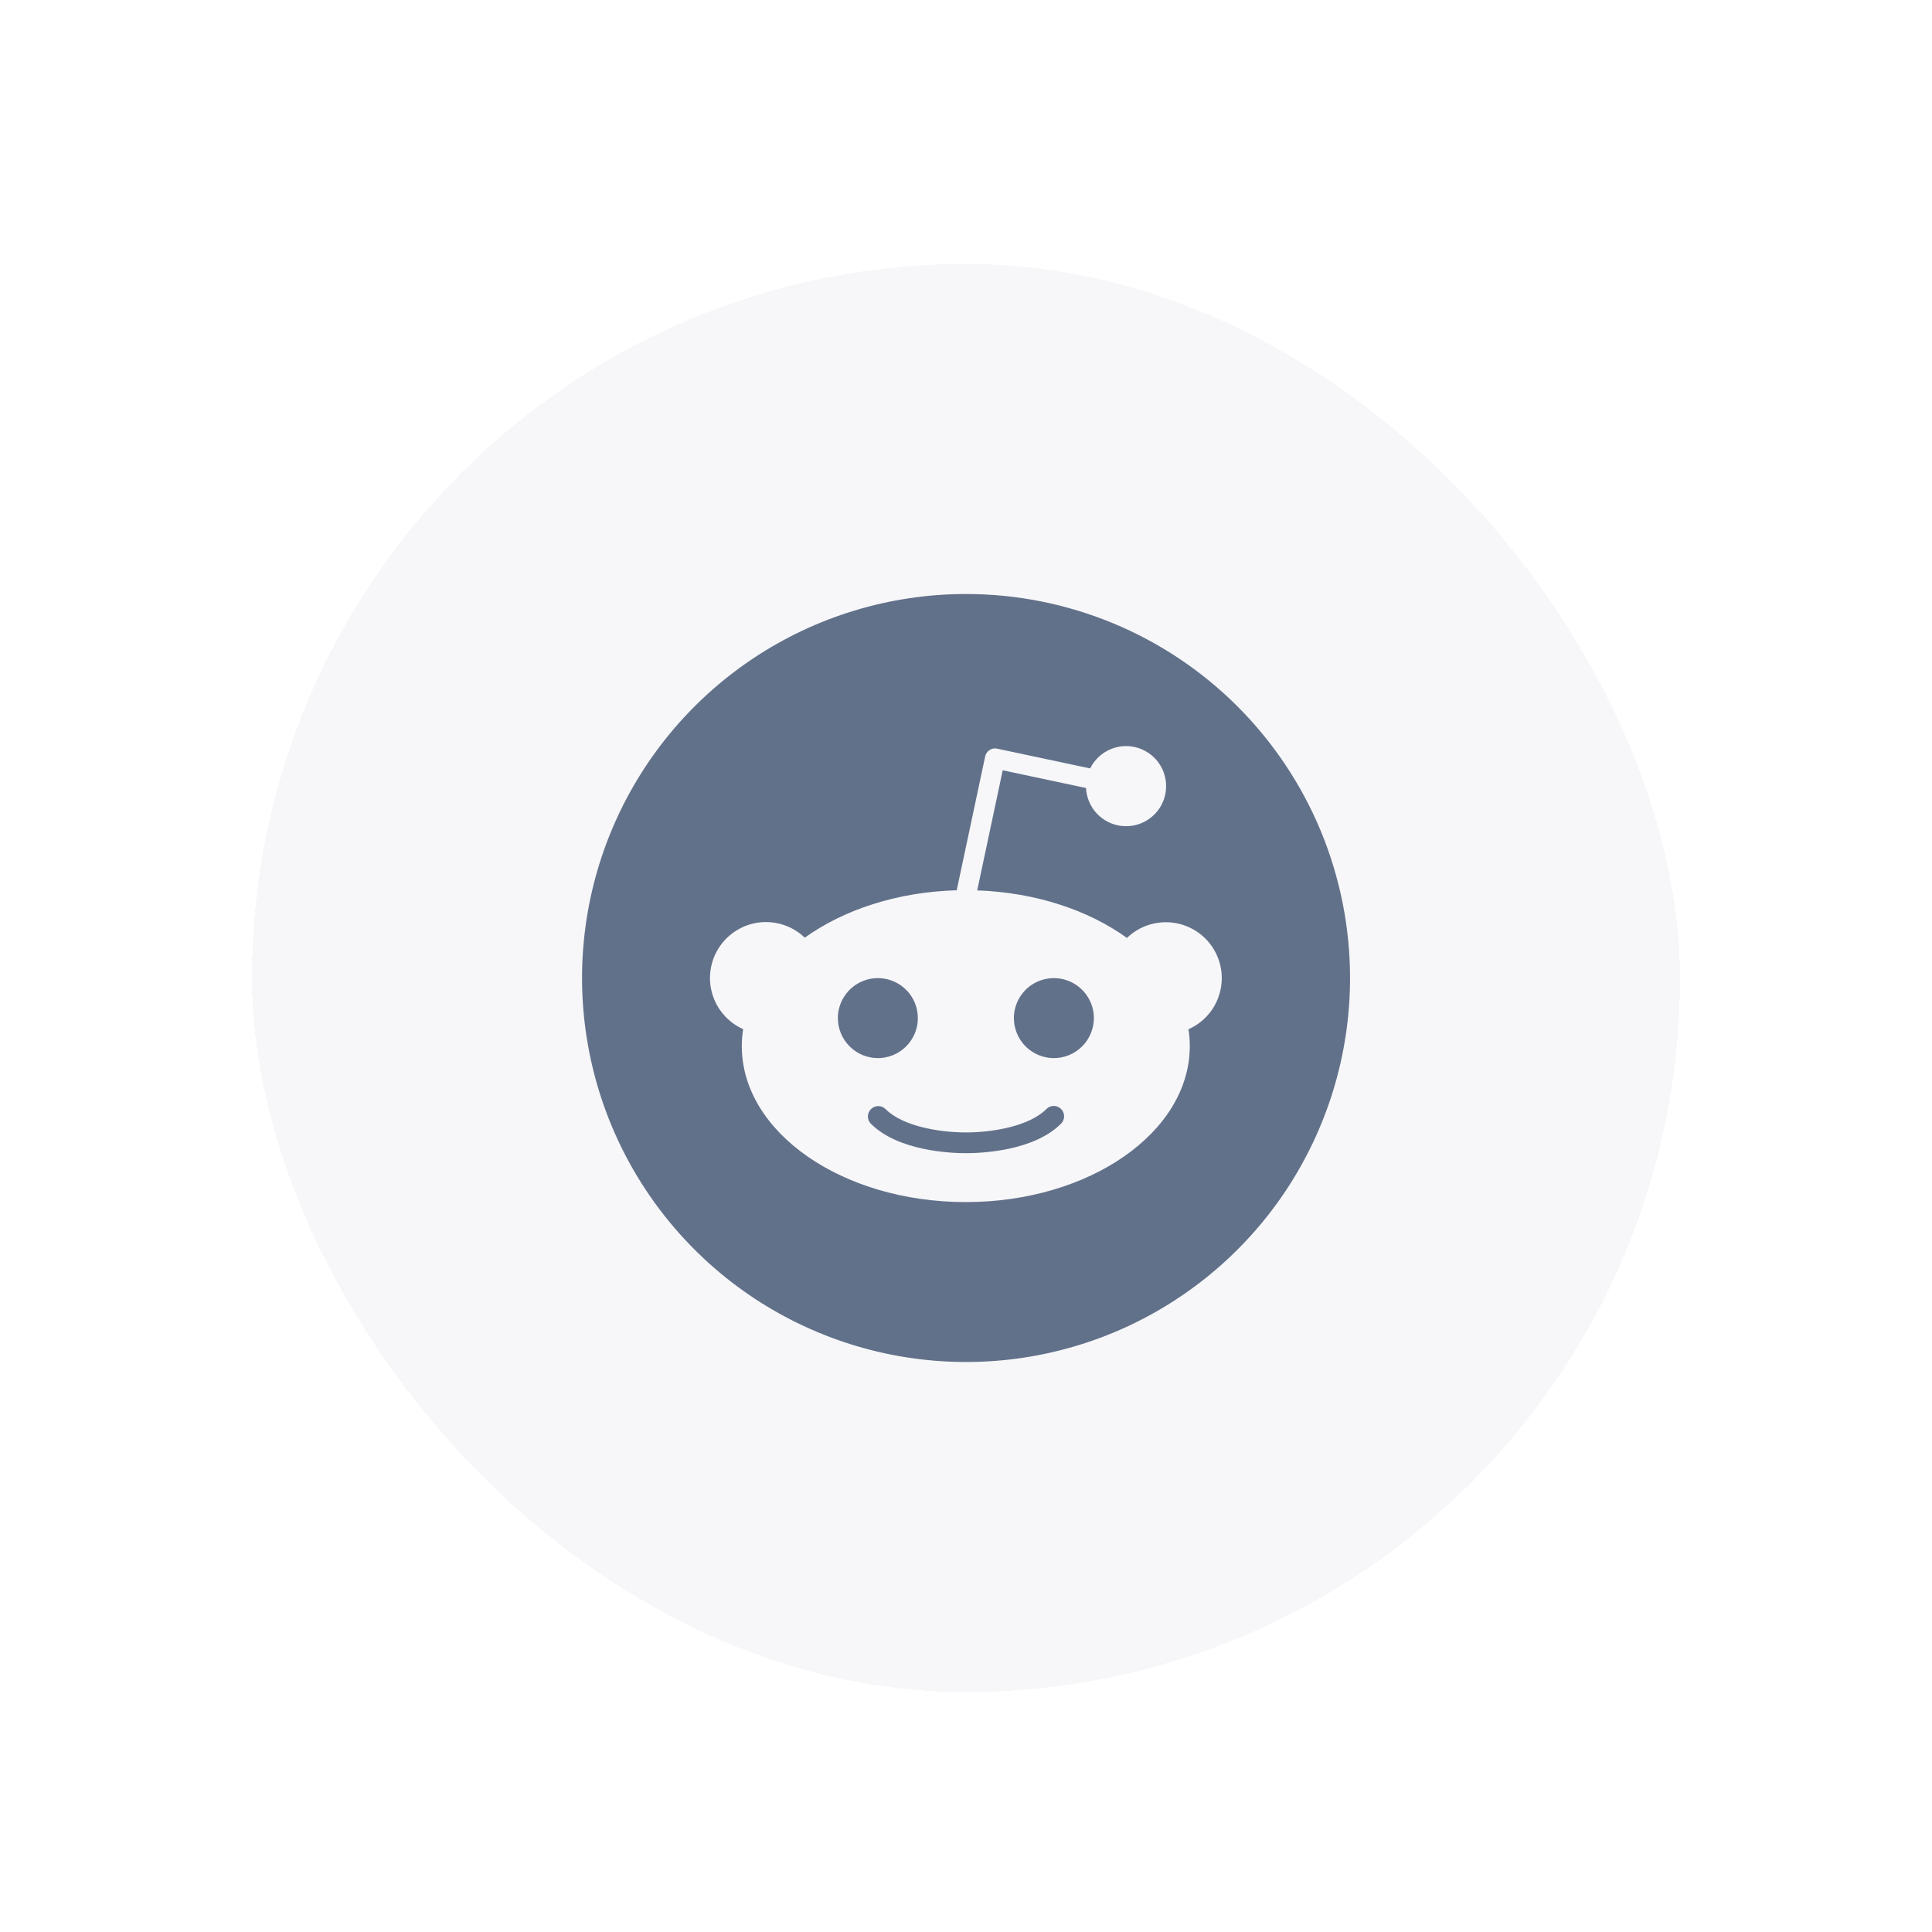 <svg width="46" height="46" viewBox="0 0 46 46" fill="none" xmlns="http://www.w3.org/2000/svg">
<g filter="url(#filter0_d_1987_12769)">
<rect x="5" y="3" width="36" height="36" rx="18" fill="#F7F7F9" shape-rendering="crispEdges"/>
<path fill-rule="evenodd" clip-rule="evenodd" d="M30.603 26.08C31.607 24.576 32.144 22.809 32.144 21C32.144 19.8 31.907 18.611 31.448 17.501C30.988 16.392 30.315 15.384 29.466 14.535C28.617 13.686 27.609 13.012 26.5 12.553C25.39 12.093 24.201 11.857 23 11.857C21.192 11.857 19.424 12.393 17.921 13.398C16.418 14.403 15.246 15.831 14.554 17.501C13.862 19.172 13.681 21.01 14.034 22.784C14.386 24.557 15.257 26.186 16.536 27.465C17.814 28.744 19.444 29.614 21.217 29.967C22.991 30.32 24.829 30.139 26.5 29.447C28.17 28.755 29.598 27.583 30.603 26.08ZM28.869 20.267C29.013 20.485 29.09 20.741 29.09 21.002C29.09 21.26 29.015 21.512 28.875 21.729C28.734 21.945 28.533 22.116 28.297 22.22C28.318 22.353 28.328 22.487 28.328 22.621C28.328 24.672 25.94 26.335 22.995 26.335C20.05 26.335 17.662 24.672 17.662 22.621C17.662 22.486 17.673 22.351 17.694 22.217C17.516 22.138 17.358 22.021 17.231 21.874C17.103 21.727 17.009 21.554 16.956 21.367C16.902 21.18 16.89 20.984 16.921 20.792C16.951 20.6 17.023 20.417 17.132 20.256C17.241 20.094 17.383 19.959 17.55 19.859C17.717 19.758 17.903 19.696 18.096 19.675C18.29 19.655 18.485 19.677 18.669 19.74C18.853 19.803 19.021 19.905 19.161 20.04C20.084 19.377 21.36 18.95 22.779 18.911L23.457 15.722C23.464 15.692 23.477 15.663 23.494 15.637C23.512 15.611 23.535 15.589 23.561 15.572C23.587 15.555 23.616 15.543 23.647 15.537C23.678 15.532 23.709 15.532 23.74 15.539L25.956 16.01C26.059 15.801 26.234 15.638 26.449 15.55C26.663 15.461 26.903 15.454 27.122 15.53C27.342 15.606 27.526 15.759 27.641 15.961C27.755 16.163 27.792 16.399 27.745 16.627C27.697 16.854 27.569 17.056 27.383 17.195C27.197 17.334 26.967 17.401 26.735 17.382C26.504 17.364 26.287 17.262 26.126 17.095C25.964 16.928 25.869 16.708 25.858 16.476L23.874 16.054L23.267 18.914C24.665 18.963 25.921 19.388 26.832 20.046C27.02 19.864 27.258 19.741 27.515 19.694C27.772 19.646 28.037 19.675 28.278 19.777C28.519 19.879 28.724 20.049 28.869 20.267ZM29.09 21.002C29.09 21.002 29.09 21.002 29.09 21.002V21.002C29.09 21.002 29.09 21.002 29.09 21.002ZM20.11 21.426C20.005 21.582 19.949 21.766 19.949 21.955C19.95 22.207 20.05 22.449 20.229 22.628C20.407 22.806 20.649 22.907 20.902 22.907C21.09 22.907 21.274 22.851 21.431 22.746C21.587 22.641 21.709 22.493 21.781 22.319C21.853 22.145 21.872 21.953 21.835 21.768C21.799 21.584 21.708 21.414 21.575 21.281C21.441 21.148 21.272 21.057 21.087 21.021C20.902 20.984 20.711 21.003 20.537 21.075C20.363 21.147 20.214 21.269 20.11 21.426ZM22.998 25.171C23.364 25.171 24.61 25.12 25.26 24.471C25.284 24.449 25.303 24.421 25.316 24.391C25.329 24.361 25.336 24.329 25.336 24.296C25.337 24.263 25.331 24.23 25.318 24.2C25.306 24.169 25.287 24.142 25.264 24.119C25.241 24.095 25.213 24.077 25.183 24.064C25.153 24.052 25.12 24.046 25.087 24.046C25.054 24.046 25.022 24.053 24.992 24.066C24.962 24.079 24.934 24.098 24.912 24.122C24.501 24.532 23.624 24.677 22.998 24.677C22.372 24.677 21.495 24.532 21.086 24.122C21.063 24.099 21.036 24.081 21.006 24.068C20.976 24.056 20.944 24.049 20.912 24.049C20.879 24.049 20.847 24.056 20.817 24.068C20.787 24.081 20.76 24.099 20.737 24.122C20.714 24.145 20.696 24.172 20.683 24.202C20.671 24.232 20.664 24.264 20.664 24.296C20.664 24.329 20.671 24.361 20.683 24.391C20.695 24.421 20.714 24.448 20.737 24.471C21.386 25.119 22.632 25.171 22.998 25.171ZM24.563 22.746C24.72 22.851 24.904 22.907 25.092 22.907C25.345 22.907 25.587 22.806 25.765 22.628C25.944 22.449 26.044 22.207 26.045 21.955C26.045 21.766 25.989 21.582 25.884 21.426C25.779 21.269 25.631 21.147 25.457 21.075C25.283 21.003 25.091 20.984 24.907 21.021C24.722 21.057 24.552 21.148 24.419 21.281C24.286 21.415 24.195 21.584 24.158 21.769C24.122 21.954 24.141 22.145 24.213 22.319C24.285 22.493 24.407 22.642 24.563 22.746Z" fill="#62718A"/>
<rect x="5.5" y="3.5" width="35" height="35" rx="17.5" stroke="white" shape-rendering="crispEdges"/>
</g>
<defs>
<filter id="filter0_d_1987_12769" x="0.429" y="0.714" width="45.143" height="45.143" filterUnits="userSpaceOnUse" color-interpolation-filters="sRGB">
<feFlood flood-opacity="0" result="BackgroundImageFix"/>
<feColorMatrix in="SourceAlpha" type="matrix" values="0 0 0 0 0 0 0 0 0 0 0 0 0 0 0 0 0 0 127 0" result="hardAlpha"/>
<feOffset dy="2.286"/>
<feGaussianBlur stdDeviation="2.286"/>
<feComposite in2="hardAlpha" operator="out"/>
<feColorMatrix type="matrix" values="0 0 0 0 0.706 0 0 0 0 0.725 0 0 0 0 0.78 0 0 0 0.25 0"/>
<feBlend mode="normal" in2="BackgroundImageFix" result="effect1_dropShadow_1987_12769"/>
<feBlend mode="normal" in="SourceGraphic" in2="effect1_dropShadow_1987_12769" result="shape"/>
</filter>
</defs>
</svg>
